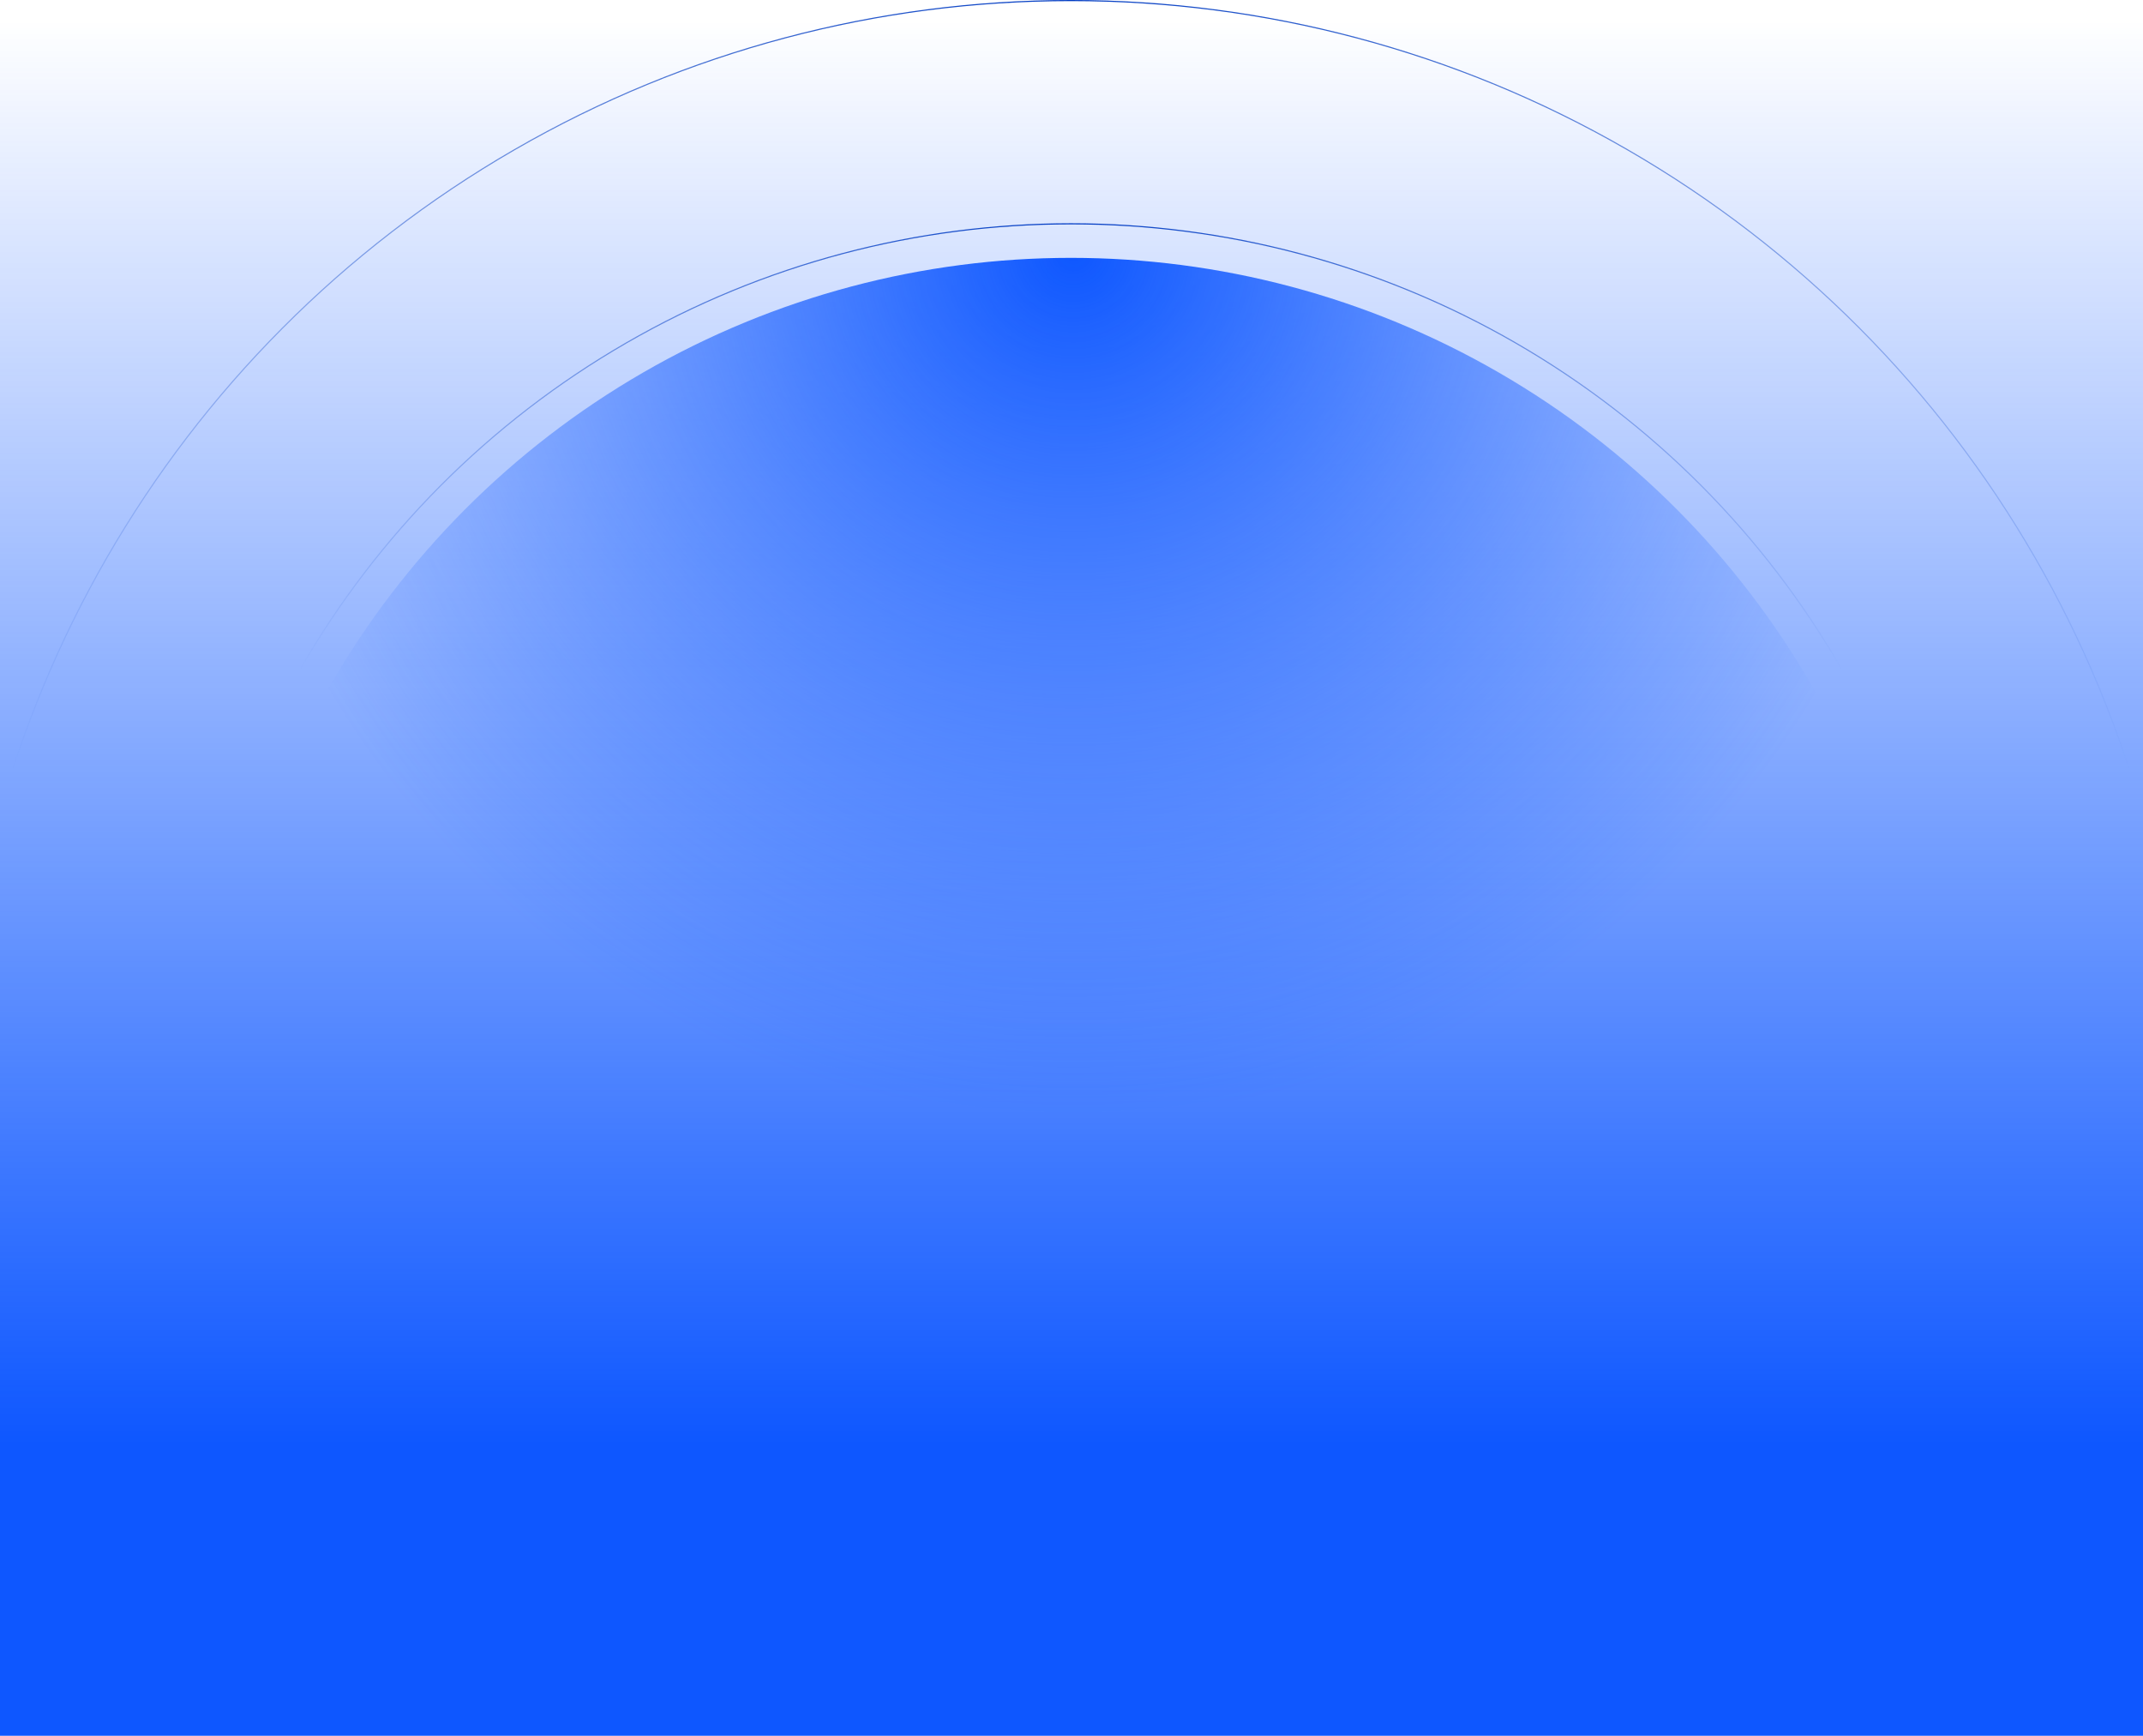 <svg xmlns="http://www.w3.org/2000/svg" fill="none" viewBox="0 0 1920 1555">
  <path fill="url(#a)" d="M0 18h1920v1777H0z"/>
  <circle cx="959.5" cy="997.5" r="766.5" fill="url(#b)"/>
  <circle cx="959.5" cy="997.5" r="797" stroke="url(#c)"/>
  <circle cx="959.5" cy="997.5" r="997" stroke="url(#d)"/>
  <defs>
    <radialGradient id="b" cx="0" cy="0" r="1" gradientTransform="rotate(89.817 363.882 596.78) scale(768.953)" gradientUnits="userSpaceOnUse">
      <stop stop-color="#0E57FF"/>
      <stop offset="1" stop-color="#0E57FF" stop-opacity="0"/>
    </radialGradient>
    <radialGradient id="c" cx="0" cy="0" r="1" gradientTransform="matrix(0 798 -798 0 959.5 200)" gradientUnits="userSpaceOnUse">
      <stop stop-color="#003BC3"/>
      <stop offset="1" stop-color="#003BC3" stop-opacity="0"/>
    </radialGradient>
    <radialGradient id="d" cx="0" cy="0" r="1" gradientTransform="matrix(0 1178 -1178 0 959.5 0)" gradientUnits="userSpaceOnUse">
      <stop stop-color="#003BC3"/>
      <stop offset="1" stop-color="#003BC3" stop-opacity="0"/>
    </radialGradient>
    <linearGradient id="a" x1="960" x2="960" y1="1293.97" y2="18" gradientUnits="userSpaceOnUse">
      <stop stop-color="#0E57FF"/>
      <stop offset="1" stop-color="#0E57FF" stop-opacity="0"/>
    </linearGradient>
  </defs>
</svg>